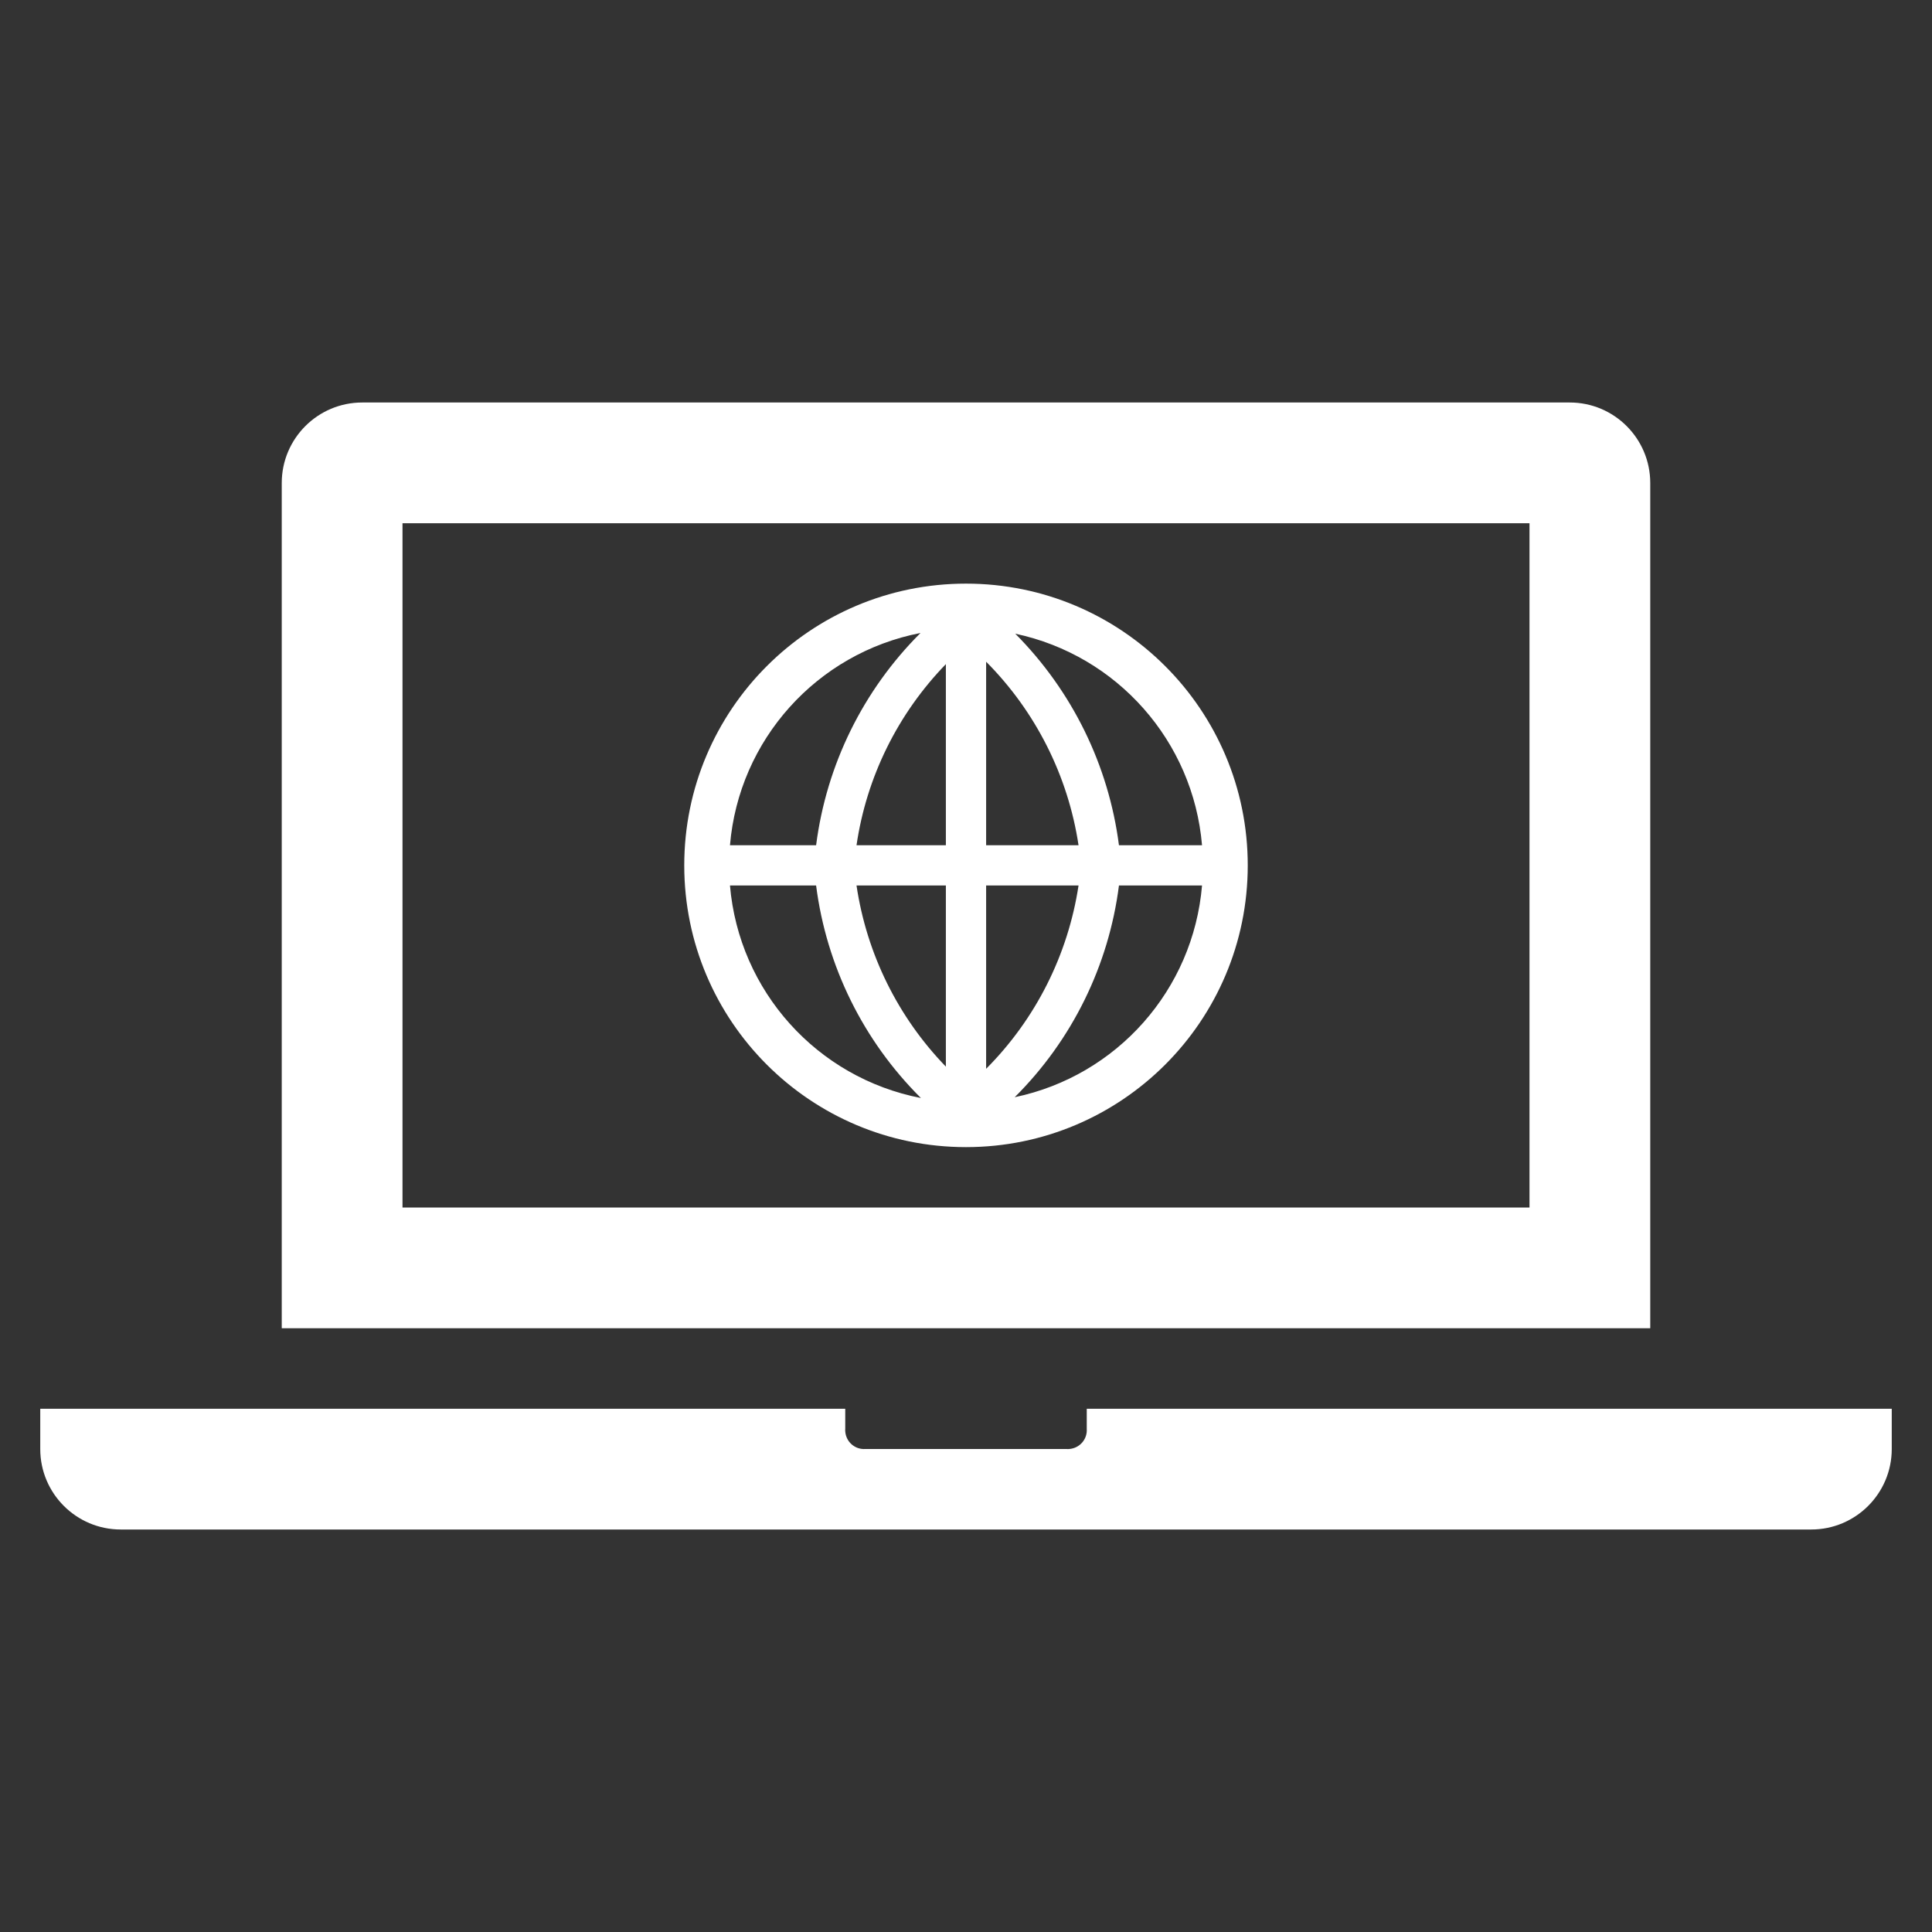 <svg width="24" height="24" xmlns="http://www.w3.org/2000/svg" xmlns:xlink="http://www.w3.org/1999/xlink" xml:space="preserve" overflow="hidden"><rect width="100%" height="100%" fill="#333333" stroke="none"/><g transform="translate(-781 -217)"><path d="M800 232 786 232 786 223.5 800 223.5ZM801.5 223C801.5 222.448 801.052 222 800.5 222L785.5 222C784.948 222 784.5 222.448 784.5 223L784.5 233.5 801.5 233.5Z" fill="#FFFFFF"/><path d="M794.5 234.5 794.5 234.75C794.509 234.88 794.411 234.991 794.281 235 794.271 235.001 794.26 235.001 794.25 235L791.75 235C791.62 235.009 791.509 234.911 791.5 234.781 791.499 234.771 791.499 234.76 791.5 234.75L791.5 234.5 781.5 234.5 781.5 235C781.5 235.552 781.948 236 782.5 236L803.5 236C804.052 236 804.5 235.552 804.5 235L804.5 234.5Z" fill="#FFFFFF"/><path d="M793 224.25C791.067 224.25 789.5 225.817 789.5 227.75 789.5 229.683 791.067 231.25 793 231.25 794.933 231.25 796.5 229.683 796.5 227.75 796.5 225.817 794.933 224.25 793 224.25ZM793.25 228 794.398 228C794.267 228.862 793.865 229.66 793.25 230.277ZM793.25 227.5 793.25 225.22C793.865 225.838 794.268 226.637 794.398 227.5ZM792.75 227.5 791.64 227.5C791.764 226.652 792.153 225.865 792.75 225.25ZM792.75 228 792.75 230.25C792.154 229.635 791.766 228.848 791.64 228ZM791.138 227.5 790.068 227.5C790.178 226.191 791.145 225.114 792.435 224.863 791.722 225.574 791.266 226.501 791.138 227.5ZM791.138 228C791.266 229 791.724 229.929 792.44 230.64 791.148 230.389 790.18 229.311 790.068 228ZM794.9 228 795.932 228C795.823 229.295 794.877 230.364 793.605 230.63 794.317 229.922 794.773 228.996 794.9 228ZM794.9 227.5C794.772 226.506 794.319 225.583 793.612 224.872 794.88 225.141 795.823 226.209 795.932 227.5Z" fill="#FFFFFF"/></g></svg>